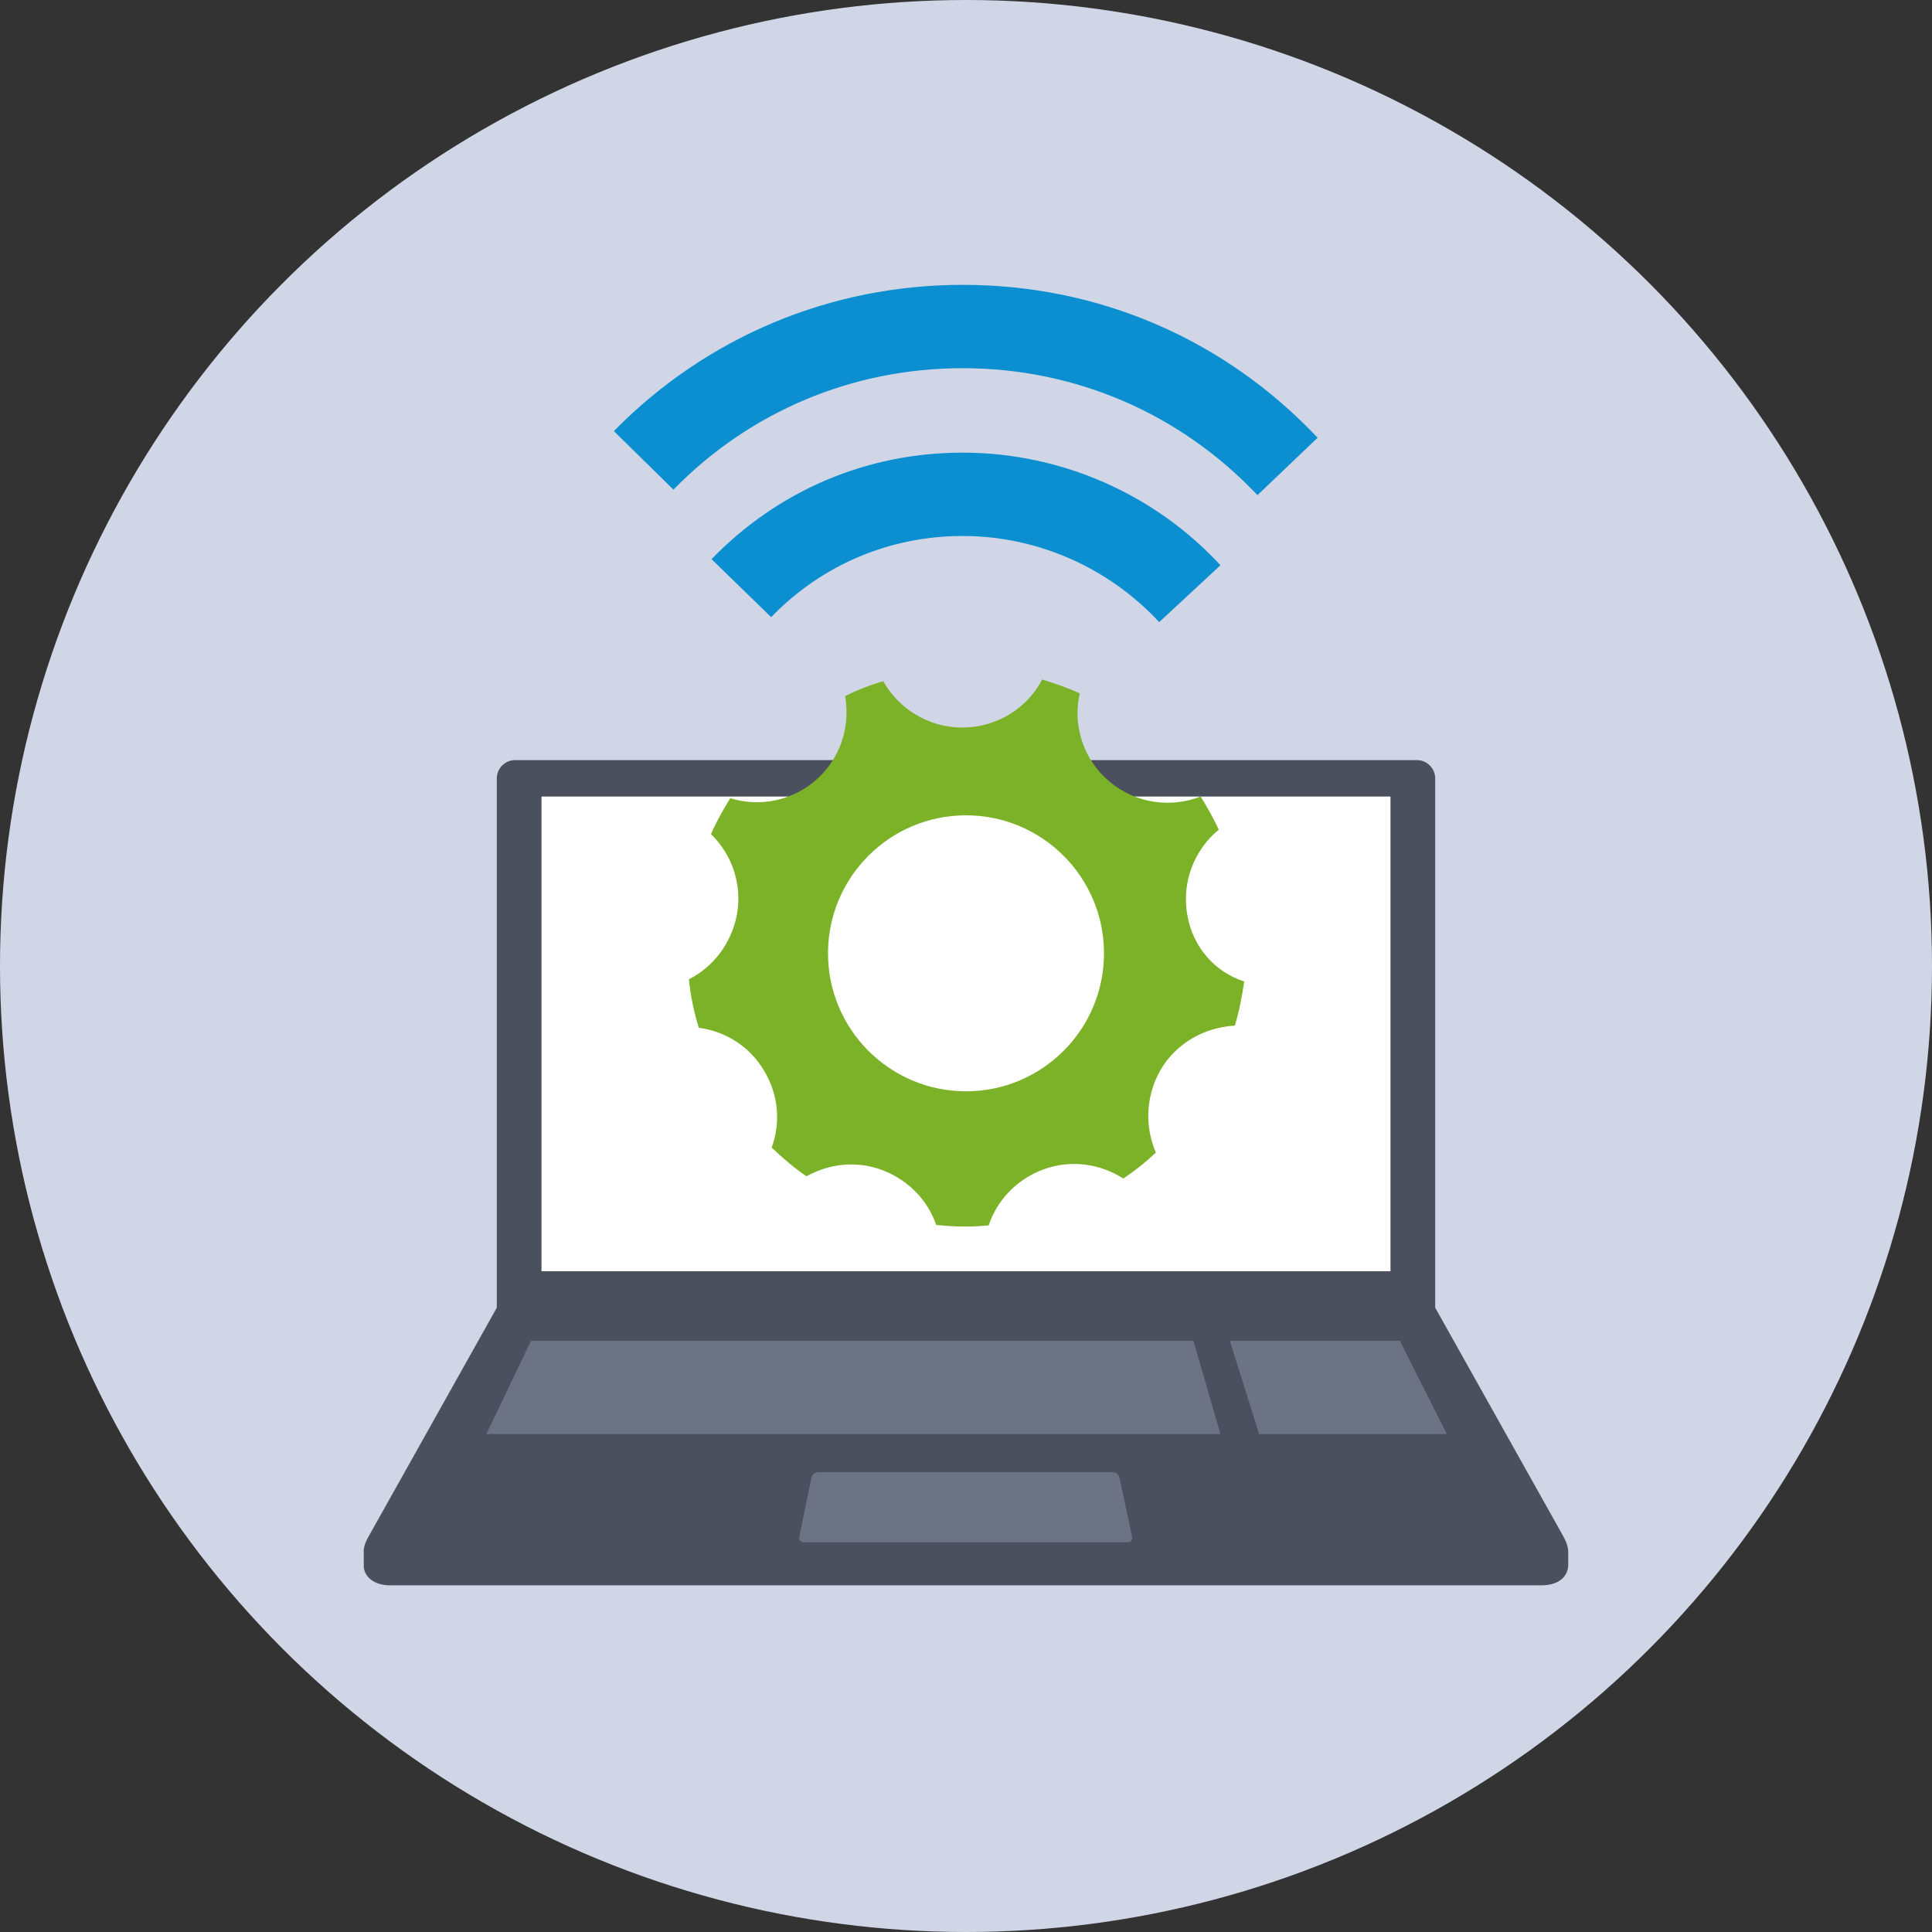 <?xml version="1.0" encoding="utf-8"?>
<!-- Generator: Adobe Illustrator 18.0.0, SVG Export Plug-In . SVG Version: 6.00 Build 0)  -->
<!DOCTYPE svg PUBLIC "-//W3C//DTD SVG 1.1//EN" "http://www.w3.org/Graphics/SVG/1.1/DTD/svg11.dtd">
<svg version="1.1" xmlns="http://www.w3.org/2000/svg" xmlns:xlink="http://www.w3.org/1999/xlink" x="0px" y="0px"
	 viewBox="0 0 350 350" enable-background="new 0 0 350 350" xml:space="preserve">
<rect x="0" y="0" width="350" height="350" fill="#333333" stroke="none"/>
<g id="Layer_6">
</g>
<g id="Layer_1">
</g>
<g id="Layer_2">
</g>
<g id="Layer_3">
</g>
<g id="Layer_4">
</g>
<g id="Layer_5">
	<g>
		<circle fill="#D1D6E6" cx="175" cy="175" r="175"/>
		<g>
			<g>
				<path fill="#4B505E" d="M284.1,281.2c0-0.9-0.3-1.8-0.9-2.9L260,236.9V141c0-1.8-1.5-3.3-3.3-3.3H175H93.3
					c-1.8,0-3.3,1.5-3.3,3.3v95.9l-23.2,41.4c-0.7,1.2-1,2.2-0.9,3.2h0v2.4h0c0.2,1.9,2,3.3,4.8,3.3H175h104.2c3.2,0,5-1.6,4.9-4h0
					L284.1,281.2L284.1,281.2z"/>
			</g>
			<polygon fill="#FFFFFF" points="98.1,144.3 98.1,187 98.1,230.3 251.9,230.3 251.9,187 251.9,144.3 			"/>
			<g>
				<path fill="#6B7384" d="M205.1,278.4c0.1,0.5-0.2,1-0.8,1h-58.7c-0.5,0-0.9-0.4-0.8-1l2.2-10.7c0.1-0.5,0.6-1,1.2-1h53.4
					c0.5,0,1.1,0.4,1.2,1L205.1,278.4z"/>
			</g>
			<polygon fill="#6B7384" points="221.1,259.8 88.1,259.8 96.2,242.9 216.2,242.9 			"/>
			<polygon fill="#6B7384" points="262.1,259.8 228.1,259.8 222.8,242.9 253.6,242.9 			"/>
		</g>
		<path fill="#0C8FD0" d="M227.8,89.7c-14-14.8-33-23-53.4-23c-19.9,0-38.5,7.8-52.4,22l-10.8-10.6C128,61,150.5,51.6,174.4,51.6
			c24.6,0,47.4,9.8,64.3,27.7L227.8,89.7z"/>
		<path fill="#0C8FD0" d="M210,112.7c-9.2-9.9-22.1-15.6-35.6-15.6c-13.2,0-25.5,5.2-34.7,14.7l-10.8-10.5
			C141,88.8,157.1,82,174.4,82c17.7,0,34.7,7.4,46.7,20.4L210,112.7z"/>
		<path fill="#7BB227" d="M215.1,165.8c-1.1-6,1.3-11.9,5.7-15.5c-1-2.1-2.1-4.1-3.3-6c-5.4,2.1-11.7,1.3-16.5-2.7
			c-4.8-4-6.7-10.3-5.4-16c-2.2-1-4.5-1.8-6.8-2.5c-2.7,5.2-8.2,8.7-14.5,8.7c-6.1,0-11.5-3.4-14.3-8.4c-2.4,0.7-4.7,1.6-6.9,2.7
			c1,5.6-0.9,11.5-5.5,15.4c-4.4,3.7-10.2,4.7-15.3,3.1c-1.3,2.1-2.5,4.2-3.5,6.5c3.8,3.7,5.7,9.1,4.7,14.6c-1,5.2-4.3,9.5-8.7,11.7
			c0.3,3,0.9,5.9,1.8,8.8c4.8,0.6,9.3,3.4,11.9,7.9c2.6,4.4,2.9,9.4,1.3,13.8c2,1.9,4.1,3.7,6.3,5.2c4.1-2.3,9.1-2.9,13.8-1.1
			c4.7,1.8,8.2,5.5,9.7,9.9c1.8,0.2,3.6,0.3,5.5,0.3c1.3,0,2.6-0.1,4-0.2c1.5-4.5,5-8.3,9.8-10.1c5-1.9,10.4-1.1,14.6,1.6
			c2.1-1.4,4.1-3,5.9-4.7c-2-4.6-1.9-10.1,0.8-14.9c2.9-5,8.1-7.8,13.5-8.1c0.8-2.6,1.3-5.3,1.7-8
			C220.1,176.1,216.1,171.6,215.1,165.8z M175,197.7c-13.8,0-25-11.2-25-25c0-13.8,11.2-25,25-25c13.8,0,25,11.2,25,25
			C200,186.5,188.8,197.7,175,197.7z"/>
	</g>
</g>
<g id="Layer_7">
</g>
</svg>
